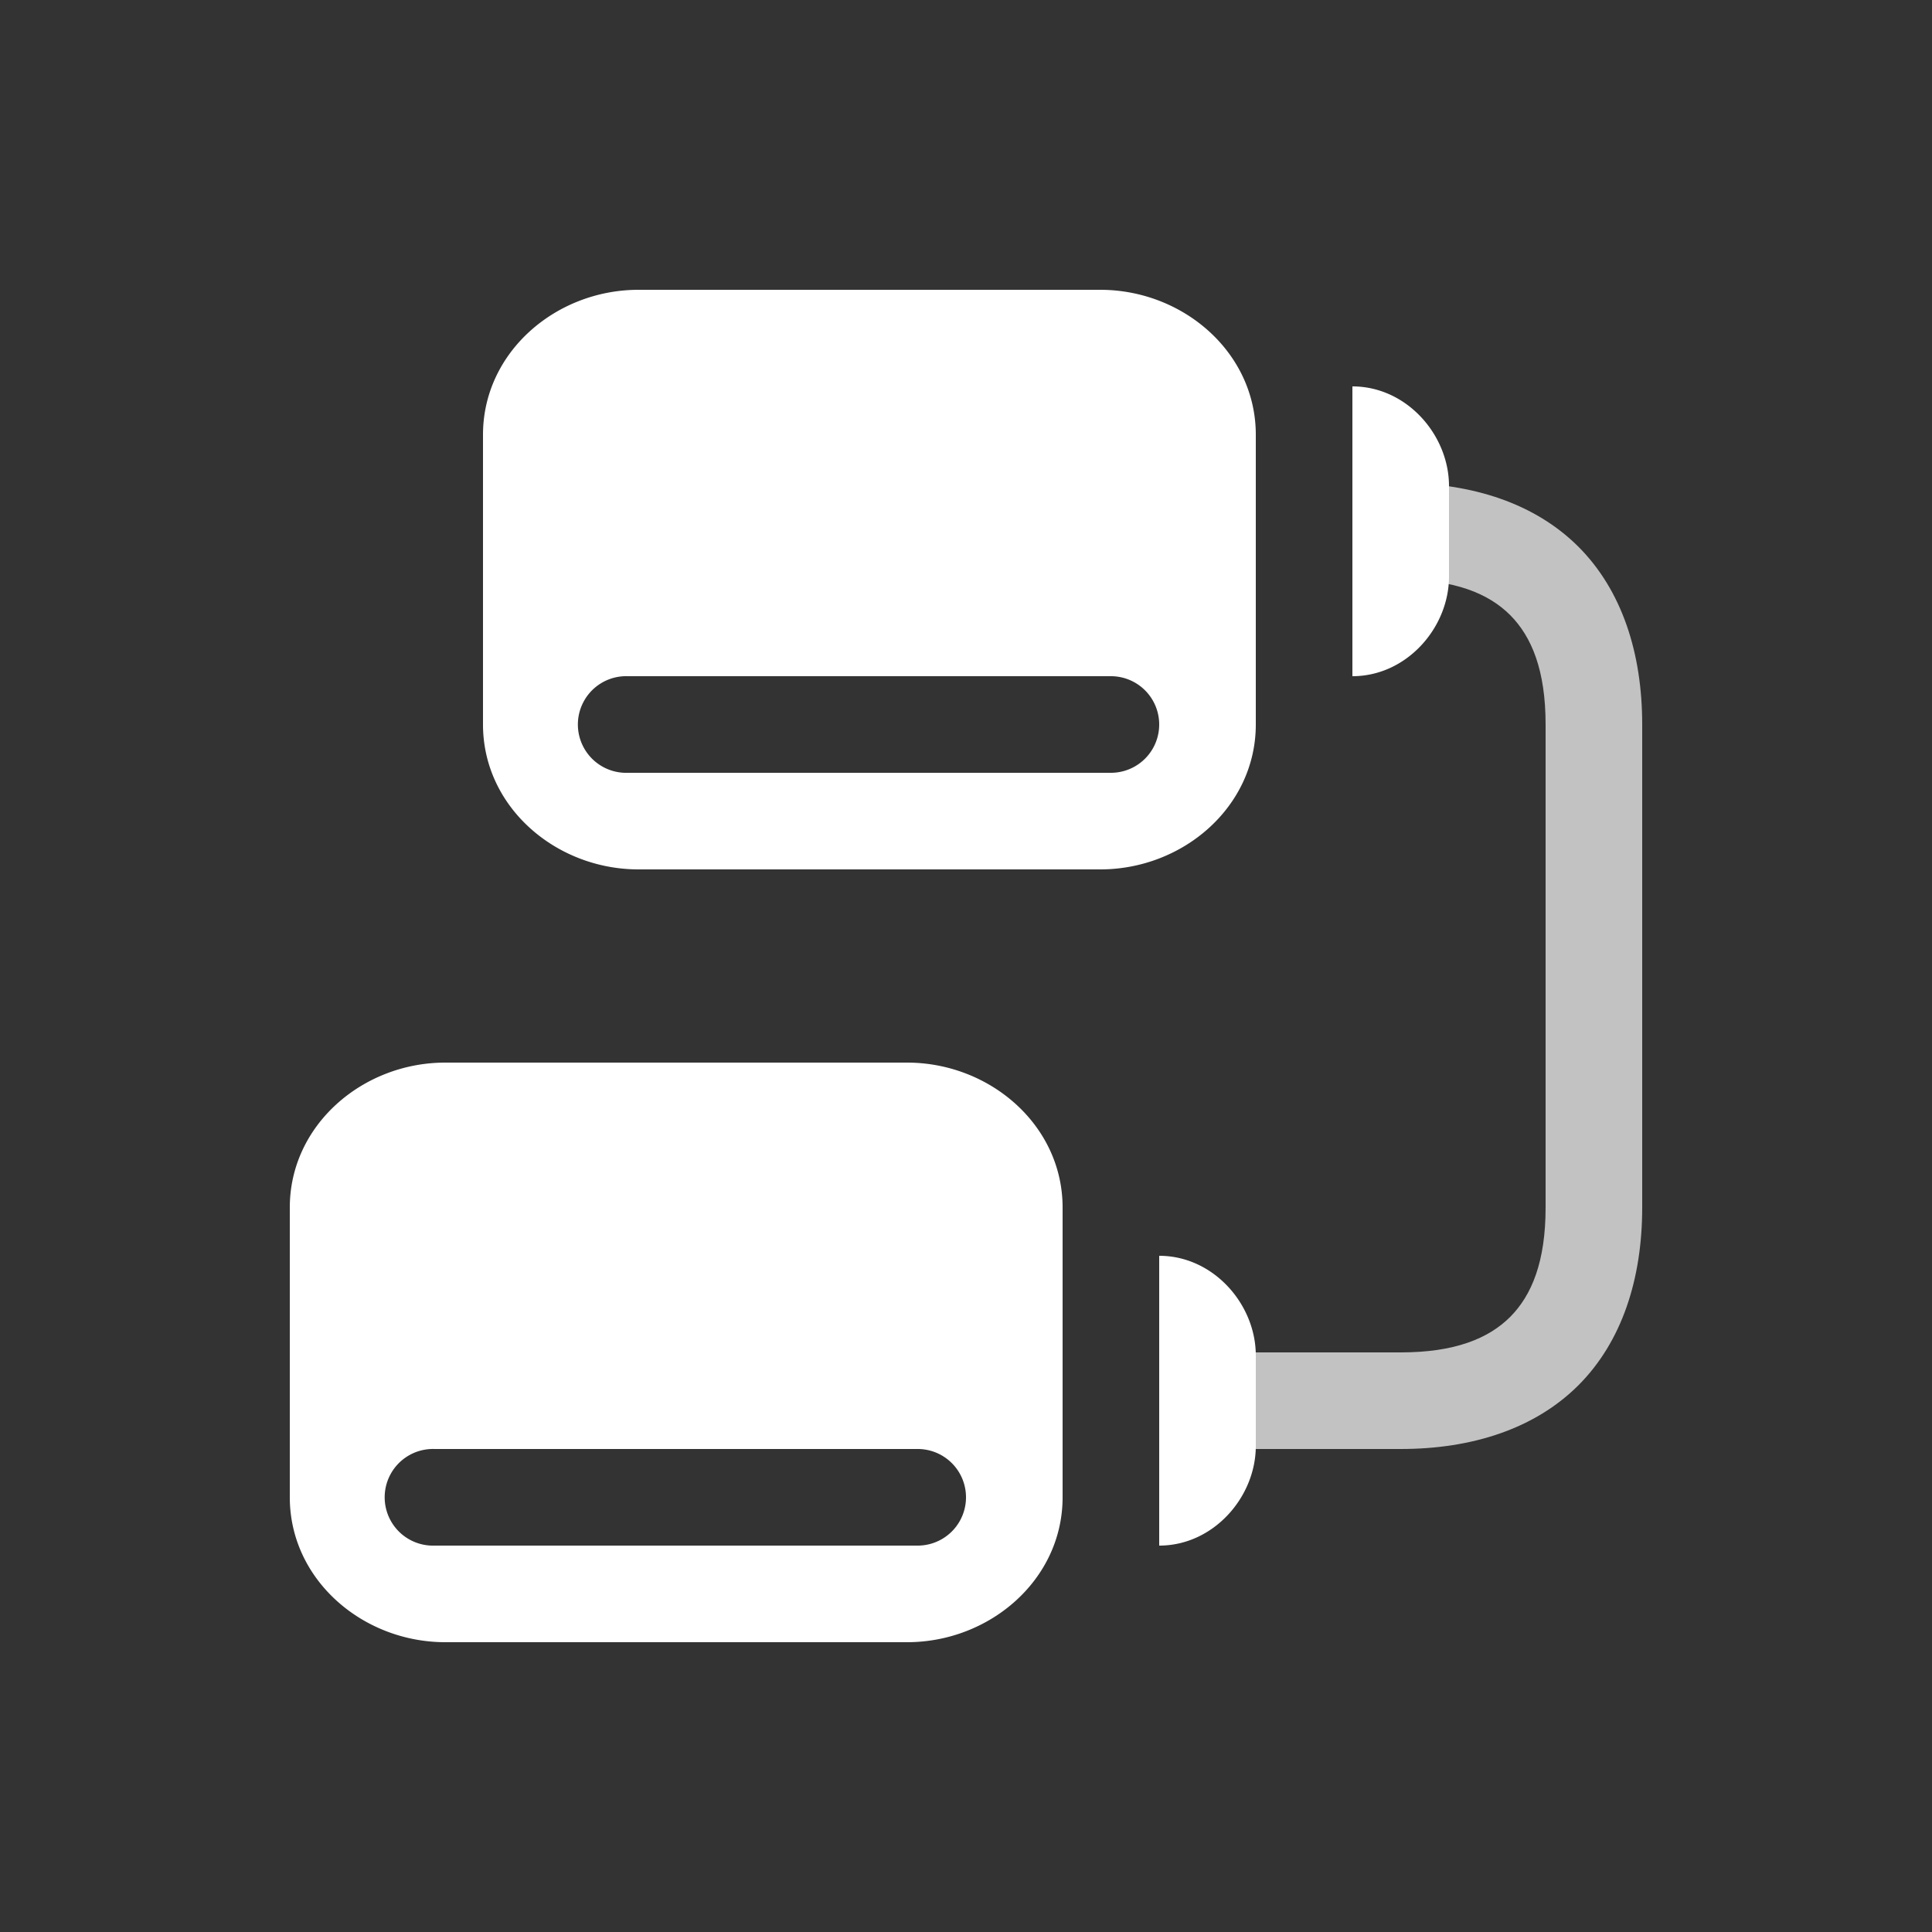<svg xmlns="http://www.w3.org/2000/svg" viewBox="0 0 20 20" xml:space="preserve">
    <rect x="0" y="0" width="20" height="20" fill="#333333" stroke="none"/>
    <g style="display:inline;fill:#fff;enable-background:new">
        <path style="color:#000;font-style:normal;font-variant:normal;font-weight:400;font-stretch:normal;font-size:medium;line-height:normal;font-family:sans-serif;font-variant-ligatures:normal;font-variant-position:normal;font-variant-caps:normal;font-variant-numeric:normal;font-variant-alternates:normal;font-feature-settings:normal;text-indent:0;text-align:start;text-decoration:none;text-decoration-line:none;text-decoration-style:solid;text-decoration-color:#000;letter-spacing:normal;word-spacing:normal;text-transform:none;writing-mode:lr-tb;direction:ltr;text-orientation:mixed;dominant-baseline:auto;baseline-shift:baseline;text-anchor:start;white-space:normal;shape-padding:0;clip-rule:nonzero;display:inline;overflow:visible;visibility:visible;opacity:1;isolation:auto;mix-blend-mode:normal;color-interpolation:sRGB;color-interpolation-filters:linearRGB;solid-color:#000;solid-opacity:1;vector-effect:none;fill:#fff;fill-opacity:1;fill-rule:nonzero;stroke:none;stroke-width:1;stroke-linecap:butt;stroke-linejoin:round;stroke-miterlimit:4;stroke-dasharray:none;stroke-dashoffset:0;stroke-opacity:1;marker:none;color-rendering:auto;image-rendering:auto;shape-rendering:auto;text-rendering:auto;enable-background:accumulate" d="M324.61 536c-.857 0-1.61.648-1.61 1.5v3c0 .852.753 1.5 1.61 1.5h4.78c.857 0 1.61-.648 1.61-1.5v-3c0-.852-.753-1.5-1.61-1.5zm7.39 1v3c.563 0 1-.504 1-1.031v-.938c0-.527-.437-1.031-1-1.031zm-7.535 3a.5.5 0 0 1 .035 0h5a.5.5 0 1 1 0 1h-5a.5.5 0 0 1-.035-1zm-1.856 4c-.856 0-1.609.648-1.609 1.5v3c0 .852.753 1.5 1.61 1.5h4.78c.857 0 1.61-.648 1.61-1.5v-3c0-.852-.753-1.5-1.61-1.5zm7.391 2v3c.563 0 1-.504 1-1.031v-.938c0-.527-.437-1.031-1-1.031zm-7.535 2a.5.5 0 0 1 .035 0h5a.5.5 0 1 1 0 1h-5a.5.5 0 0 1-.035-1z" transform="translate(-318 -533)"/>
        <g style="opacity:1;fill:#fff">
            <path style="color:#000;font-style:normal;font-variant:normal;font-weight:400;font-stretch:normal;font-size:medium;line-height:normal;font-family:sans-serif;font-variant-ligatures:normal;font-variant-position:normal;font-variant-caps:normal;font-variant-numeric:normal;font-variant-alternates:normal;font-feature-settings:normal;text-indent:0;text-align:start;text-decoration:none;text-decoration-line:none;text-decoration-style:solid;text-decoration-color:#000;letter-spacing:normal;word-spacing:normal;text-transform:none;writing-mode:lr-tb;direction:ltr;text-orientation:mixed;dominant-baseline:auto;baseline-shift:baseline;text-anchor:start;white-space:normal;shape-padding:0;clip-rule:nonzero;display:inline;overflow:visible;visibility:visible;opacity:.7;isolation:auto;mix-blend-mode:normal;color-interpolation:sRGB;color-interpolation-filters:linearRGB;solid-color:#000;solid-opacity:1;vector-effect:none;fill:#fff;fill-opacity:1;fill-rule:nonzero;stroke:none;stroke-width:1;stroke-linecap:round;stroke-linejoin:round;stroke-miterlimit:4;stroke-dasharray:none;stroke-dashoffset:0;stroke-opacity:1;marker:none;color-rendering:auto;image-rendering:auto;shape-rendering:auto;text-rendering:auto;enable-background:accumulate" d="M332.5 307v1c.56 0 .908.143 1.133.367.224.225.367.574.367 1.133v5c0 .56-.143.908-.367 1.133-.225.224-.574.367-1.133.367h-2v1h2c.74 0 1.389-.21 1.84-.66.45-.451.66-1.1.66-1.84v-5c0-.74-.21-1.389-.66-1.84-.451-.45-1.1-.66-1.84-.66z" transform="translate(-318 -302)"/>
        </g>
    </g>
</svg>
